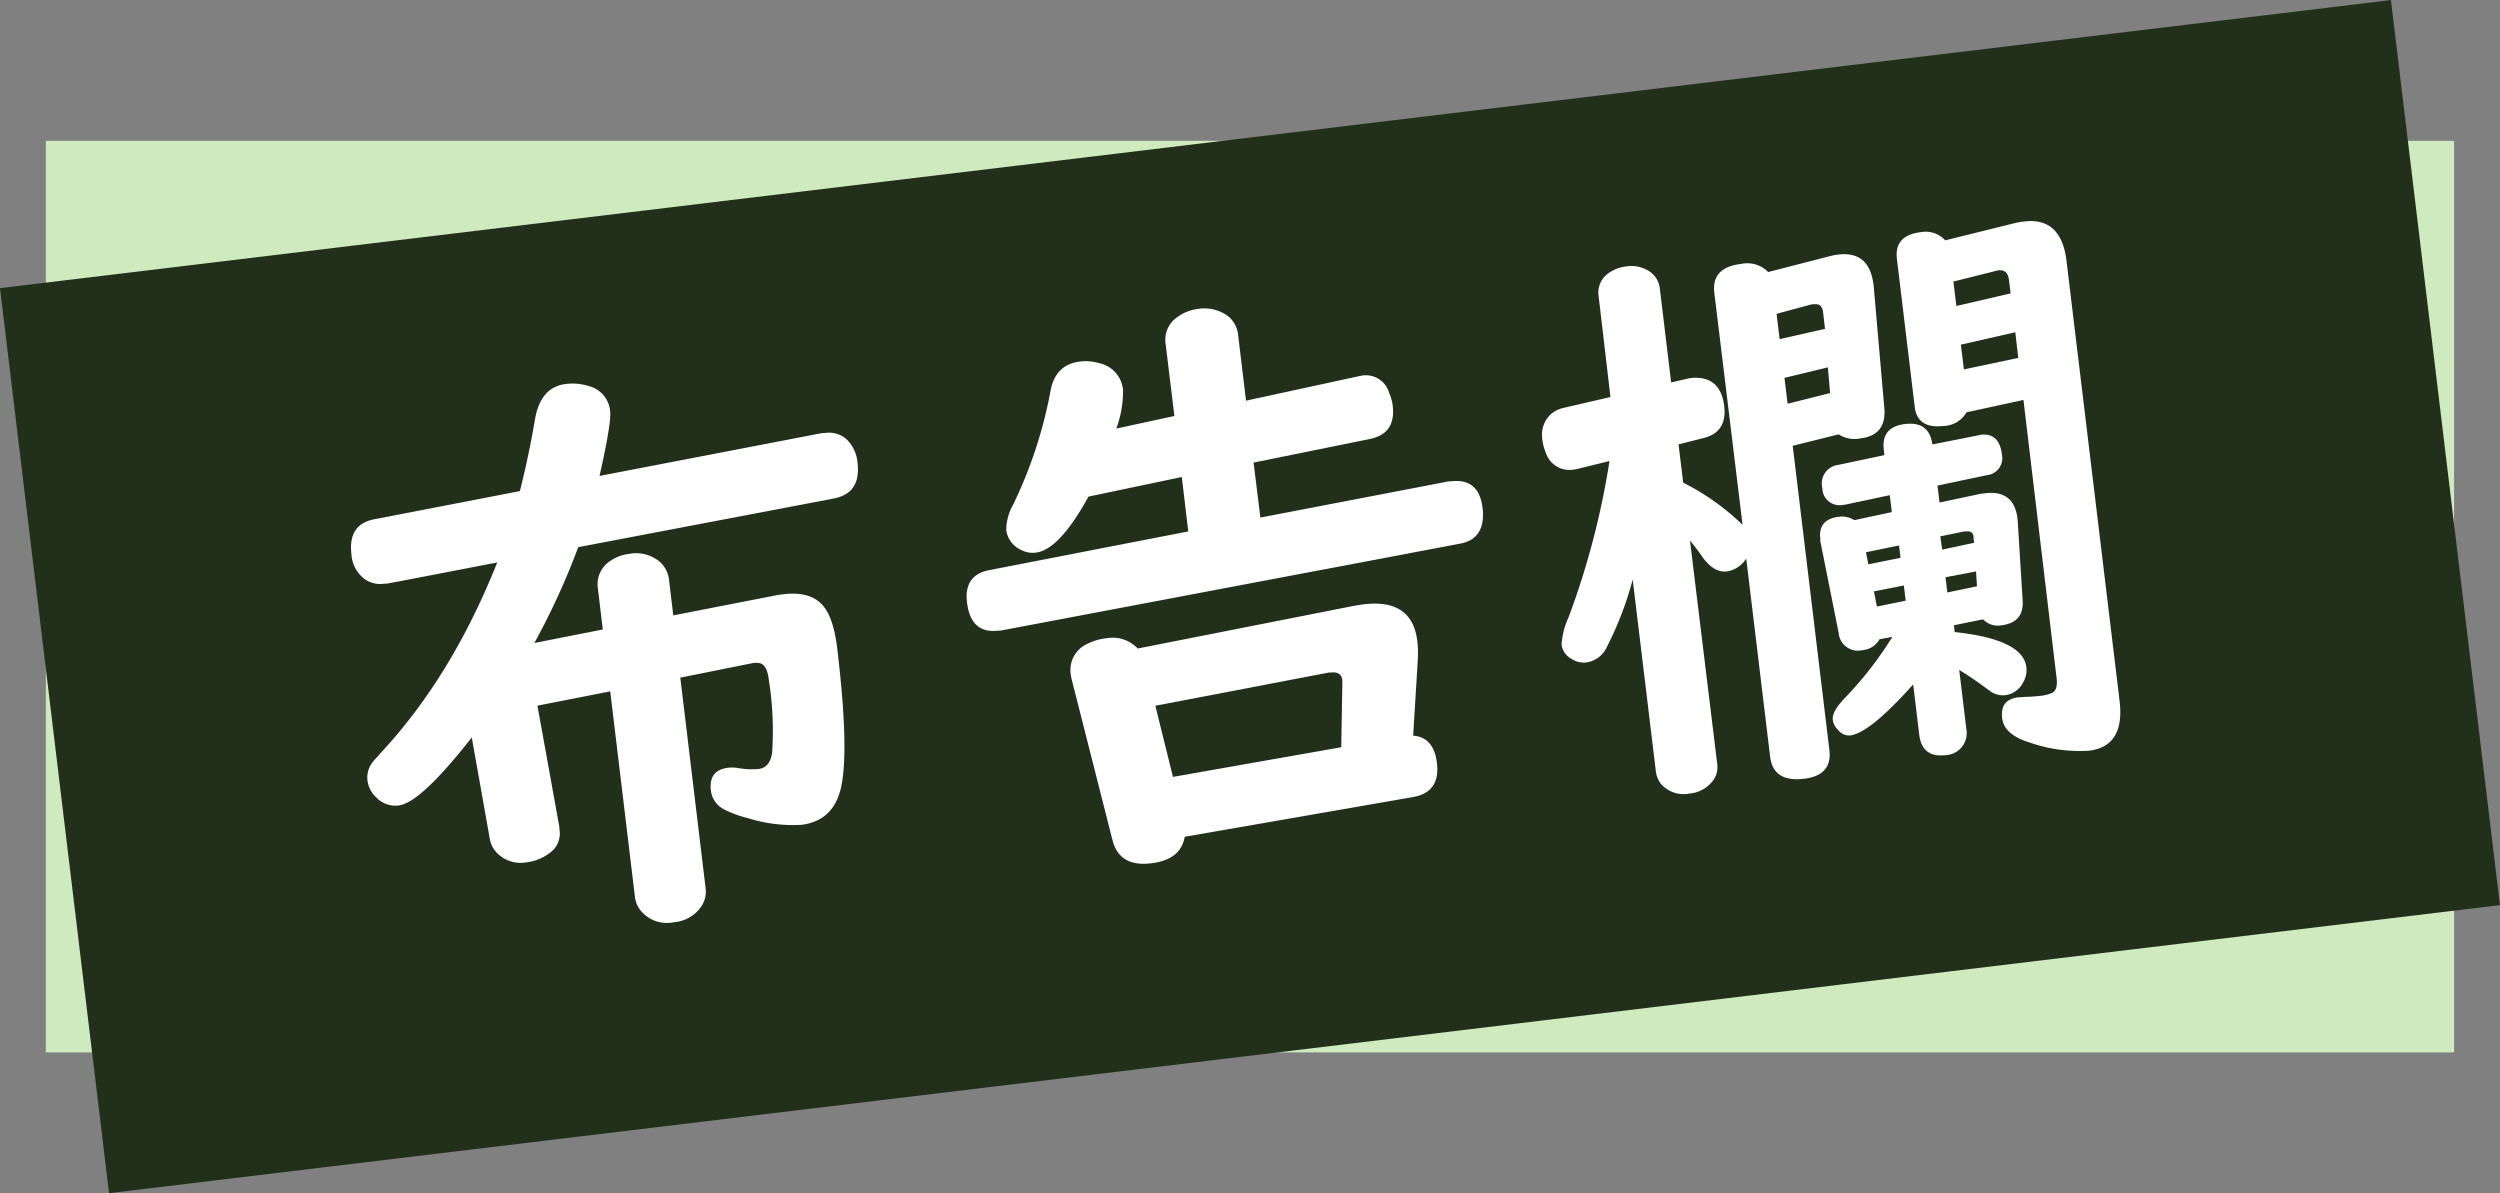<svg xmlns="http://www.w3.org/2000/svg" viewBox="0 0 367.49 175.39"><rect x="0" y="0" width="367.49" height="175.39" fill="#808080" stroke="none"/><defs><style>.a{fill:#ceeabe;}.b{fill:#22301b;}.c{fill:#fff;}</style></defs><title>BulletinBoard_title</title><rect class="a" x="6.74" y="20.7" width="354" height="134"/><rect class="b" x="6.74" y="20.7" width="354" height="134" transform="translate(-9.17 22.61) rotate(-6.87)"/><path class="c" d="M88.61,92.53l-.72-6a4.08,4.08,0,0,1,1.71-4,6.26,6.26,0,0,1,3-1.13,5.41,5.41,0,0,1,4.3,1.11,4.15,4.15,0,0,1,1.45,2.79l.62,5.16,15-2.93c.31-.06.7-.12,1.18-.18,2.68-.32,4.64.25,5.88,1.74q1.44,1.71,2,5.9,1.85,15.31.58,20.84c-.75,3.23-2.67,5-5.74,5.41a22,22,0,0,1-8-1,16.1,16.1,0,0,1-3.37-1.23,3.6,3.6,0,0,1-2-2.76q-.36-3,2.43-3.38a5,5,0,0,1,1.38,0,12,12,0,0,0,3.19.17c1.13-.14,1.78-.93,2-2.38A47.68,47.68,0,0,0,113,99.85q-.26-2.11-1.32-2.37a3.05,3.05,0,0,0-1.07,0L100,99.61l3.72,30.93a3.92,3.92,0,0,1-.69,2.79,5.39,5.39,0,0,1-4,2.24,5,5,0,0,1-4.9-1.77,4,4,0,0,1-.8-2l-3.63-30.17L79,103.73l3.23,17.86,0,.29a3.49,3.49,0,0,1-1.54,3.58,6.85,6.85,0,0,1-3.32,1.3A4.82,4.82,0,0,1,73,125.32a3.84,3.84,0,0,1-1-2l-2.65-14.92q-7.56,9.66-10.77,10a3.8,3.8,0,0,1-3.23-1.15,4.1,4.1,0,0,1-1.33-2.5,3.67,3.67,0,0,1,.79-2.76c.12-.16.65-.75,1.58-1.78Q66.53,99.15,73.09,82.68L58.87,85.42l-2.06.38-.34,0a3.92,3.92,0,0,1-2.87-.68,4.92,4.92,0,0,1-1.94-3.63c-.36-3,.79-4.69,3.45-5.18l21.31-4.12Q77.73,67,78.63,61.71q.8-4.82,4.56-5.27a8,8,0,0,1,3.39.32,4.16,4.16,0,0,1,3.11,3.74c.13,1.1-.39,4.26-1.56,9.46l32.72-6.3.34,0a3.9,3.9,0,0,1,3.24.9A5.4,5.4,0,0,1,126.05,68c.36,3-.79,4.74-3.45,5.27L85,80.43a106.84,106.84,0,0,1-6.45,14.09Z"/><path class="c" d="M164.09,63l8.54-1.85-1.29-10.62a4,4,0,0,1,1.76-3.94,6.33,6.33,0,0,1,3-1.18,5.86,5.86,0,0,1,4.33,1A4,4,0,0,1,182,49.25l1.16,9.65,16.44-3.57.59-.12a3.55,3.55,0,0,1,4,2.53,6.74,6.74,0,0,1,.53,1.86c.33,2.74-.76,4.37-3.27,4.91L184.27,68l1,8.08L213,70.75l.34,0c2.7-.32,4.24,1,4.59,3.91s-.72,4.77-3.23,5.24L147.06,92.7l-.33,0c-2.69.32-4.21-1.06-4.58-4.13q-.5-4.06,3.33-4.78l29.19-5.67-.95-8L160,73q-4.3,7.83-7.73,8.23a3.62,3.62,0,0,1-2.15-.38,3.74,3.74,0,0,1-2.21-3,7.7,7.7,0,0,1,1-3.64,65.67,65.67,0,0,0,5.5-16.68q.69-3.94,4.33-4.38a6.77,6.77,0,0,1,2.77.22,4.41,4.41,0,0,1,3.57,4A15.74,15.74,0,0,1,164.09,63Zm43.64,45.14c2,.15,3.19,1.49,3.49,4,.35,2.85-.79,4.5-3.39,5L174.15,123c-.39,2.25-2,3.55-4.94,3.9q-4.69.57-5.69-3.44l-6-23.65a5.12,5.12,0,0,1-.13-.72,4.21,4.21,0,0,1,2.47-4.46,8.12,8.12,0,0,1,2.73-.8,5.06,5.06,0,0,1,4.65,1.5L199,89.06c.47-.09,1-.16,1.47-.23q7.11-.85,7.87,5.41a15.48,15.48,0,0,1,.07,2.74Zm-10.57,1.7.16-9.42c0-.06,0-.2,0-.42-.11-.88-.66-1.26-1.64-1.14l-.34,0-25.51,4.88,2.59,10.46Z"/><path class="c" d="M270.27,63.85l-6.75,1.68,5.39,44.72q.45,3.72-3.7,4.22c-3,.37-4.67-.69-5-3.17l-3.52-29.2A4.11,4.11,0,0,1,253.86,84q-2,.24-3.76-2.34c-.45-.66-1-1.39-1.68-2.2l4,32.79a3.35,3.35,0,0,1-.83,2.76,4.85,4.85,0,0,1-3.24,1.64,4.42,4.42,0,0,1-4.26-1.5,3.82,3.82,0,0,1-.69-1.81L240,85.19A49.21,49.21,0,0,1,236.25,95a3.94,3.94,0,0,1-3,2.37,3.26,3.26,0,0,1-2.21-.5,2.83,2.83,0,0,1-1.5-2.1,11.39,11.39,0,0,1,1.05-4.07,117.2,117.2,0,0,0,6-22.93L232,68.9a5,5,0,0,1-.72.13,3.62,3.62,0,0,1-4-2.35,7.14,7.14,0,0,1-.55-2,4.16,4.16,0,0,1,1.3-3.85,4.33,4.33,0,0,1,1.7-.85l7-1.62L235,43.6a3.47,3.47,0,0,1,1.51-3.49,5.5,5.5,0,0,1,2.51-.94,4.78,4.78,0,0,1,3.62.85A3.49,3.49,0,0,1,244,42.51l1.65,13.71,2.71-.63.47-.05c2.72-.16,4.27,1.23,4.62,4.16q.47,3.86-3.12,4.71l-3.59.91.68,5.63a35.19,35.19,0,0,1,8.73,6.2L252,43.05c-.3-2.49,1-3.9,3.91-4.25a4.29,4.29,0,0,1,4,1.19L269,37.65a9.17,9.17,0,0,1,1.22-.23q4.74-.57,5.22,4.82l1.57,18q.19,3.75-3.53,4.2A4.36,4.36,0,0,1,270.27,63.85Zm-2-15.51L268,46c-.09-.94-.51-1.36-1.27-1.27l-.38,0-5.2,1.4.45,3.72Zm.75,9.44L268.69,54l-6.38,1.54.46,3.81Zm18.2,34.13.11,1q10.05,1.07,10.54,5.17a3.6,3.6,0,0,1-.46,2.2,3.47,3.47,0,0,1-2.69,1.92,3.3,3.3,0,0,1-2.32-.71q-2.69-2-4.4-3l1.06,8.81A3.22,3.22,0,0,1,286,111q-3.46.42-3.88-3l-.89-7.4q-6.39,7.17-9.27,7.51a2.06,2.06,0,0,1-1.77-.82,2.48,2.48,0,0,1-.78-1.49c-.1-.79.49-1.85,1.76-3.18a53.77,53.77,0,0,0,7-9l-1.89.35a3.1,3.1,0,0,1-2.47,1.59A2.84,2.84,0,0,1,270.27,93l-2.69-13.45c0-.06,0-.17,0-.34q-.35-2.88,2.74-3.25a3.34,3.34,0,0,1,2.25.5l5.52-1.18-.3-2.49-6.49,1.38-.42.05a2.52,2.52,0,0,1-3-2.47,2.75,2.75,0,0,1,2.38-3.42L277,66.9l-.09-.76c-.27-2.26.77-3.53,3.14-3.81s3.7.73,4,3L290.76,64l.38-.09q2.75-.33,3.14,2.93A2.53,2.53,0,0,1,292,69.86l-7.2,1.52.3,2.49,6.07-1.29.63-.07c3-.37,4.62,1.06,4.81,4.27l.72,11.67c.08,2.06-1,3.21-3.14,3.47a3,3,0,0,1-2.69-.88ZM279.37,82l-.22-1.82-4.86,1,.35,1.77Zm.49,4.06-4.4.87.44,2.23,4.23-.86Zm17.58-27.27-8.37,1.82a4,4,0,0,1-3.36,2q-3.85.46-4.25-2.79l-2.62-21.75q-.42-3.46,3.48-3.94a3.9,3.9,0,0,1,3.62,1.2l10.13-2.51a11.13,11.13,0,0,1,1.47-.26q5.46-.66,6.23,5.81l7.8,64.66q.8,6.67-4.49,7.32a22.21,22.21,0,0,1-8.77-1.22q-3.71-1.14-4-3.55c-.22-1.84.57-2.86,2.37-3.08.15,0,.44,0,.9-.06a20.9,20.9,0,0,0,2.09-.13,6.18,6.18,0,0,0,2-.46c.57-.32.78-1,.64-2.18Zm-11.95,22,4.7-1-.08-.6v-.3Q290,78,289,78.12l-.26,0-3.52.72Zm.49,4.06.27,2.24,4.36-.91L290.47,84Zm9.57-41.72-.24-2c-.12-1-.65-1.51-1.58-1.39a1.3,1.3,0,0,0-.34.08l-6.25,1.57.44,3.59Zm.69,5.71-8,1.82.44,3.64,8-1.69Z"/></svg>